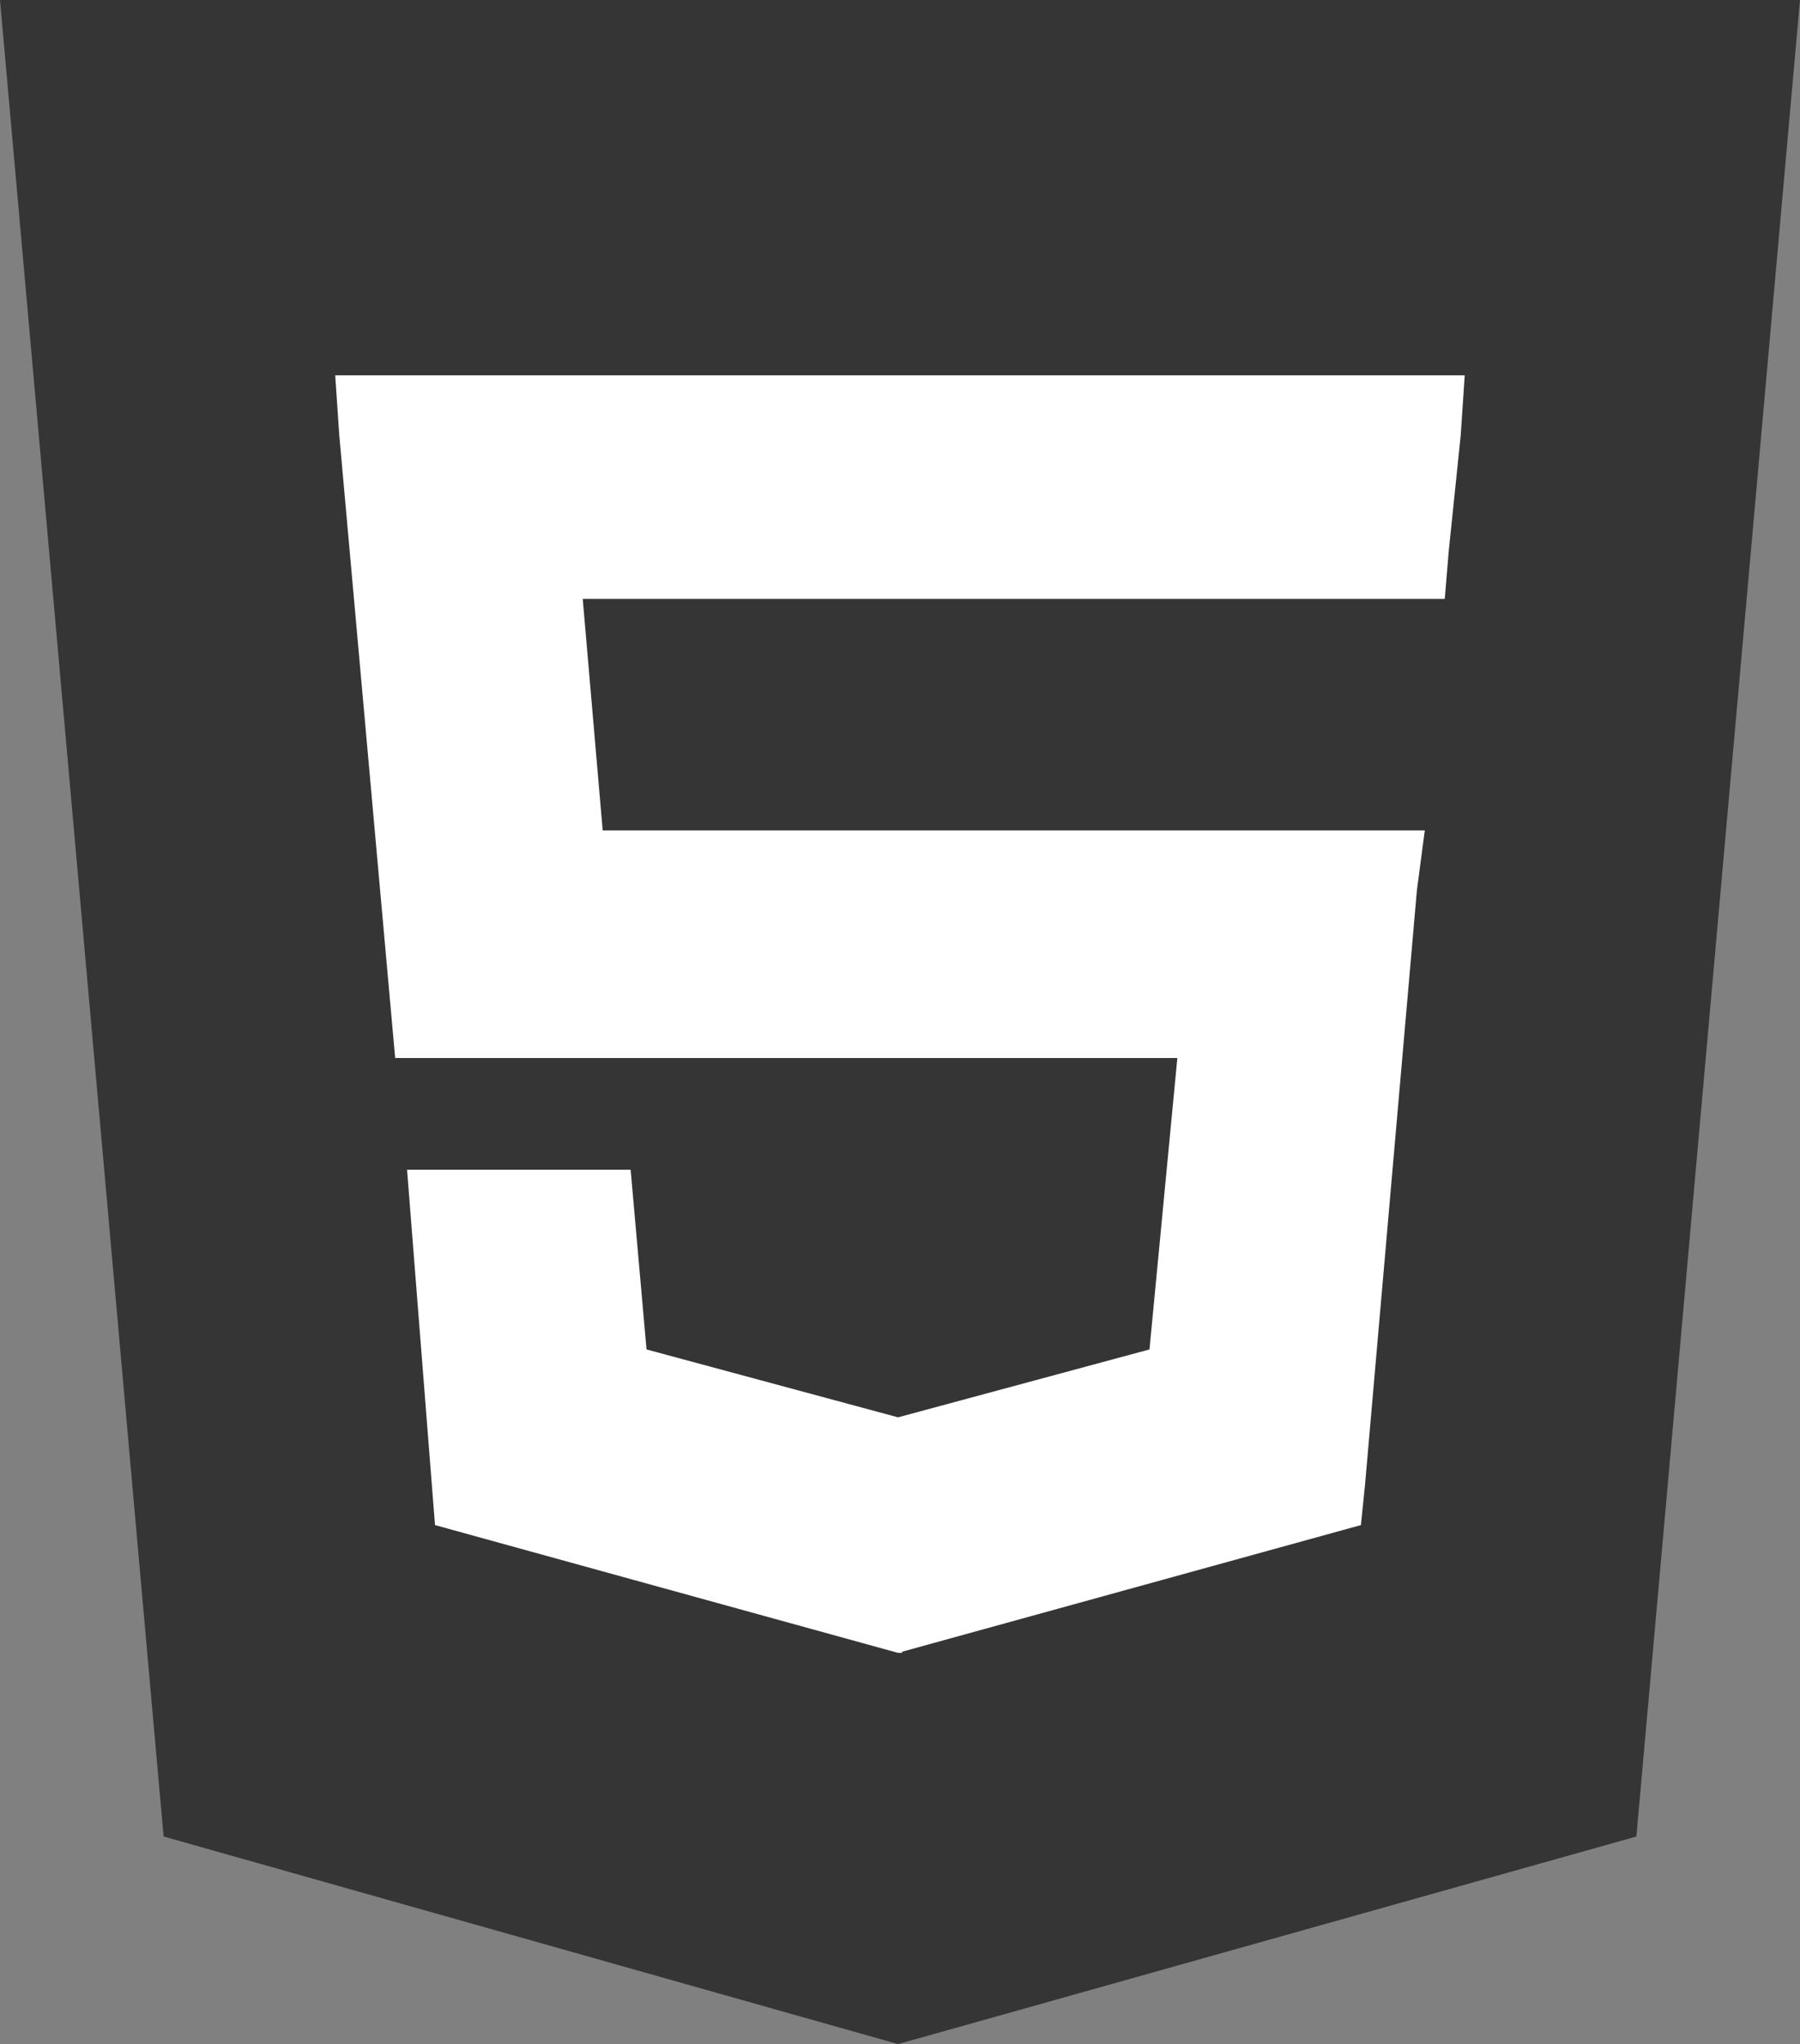 <svg xmlns="http://www.w3.org/2000/svg" width="220.92" height="250.8"><rect width="100%" height="100%" fill="#808080" stroke="none"/><path d="M20.08 225.33L0 0h220.92l-20.08 225.33-90.62 25.47" fill="#353535"/><path d="M110.22 202.8l-56.83-15.68-3.43-43.6H77.4l1.95 22.05 30.87 8.33 30.86-8.33 3.42-35.76h-96l-6.86-76.42-.5-7.34h138.63l-.49 7.34-1.47 14.21-.49 5.88H71.52l2.45 28.4h100.9l-.97 7.36-6.37 72.98-.5 4.9-56.32 15.54v.14z" fill="#fff"/></svg>